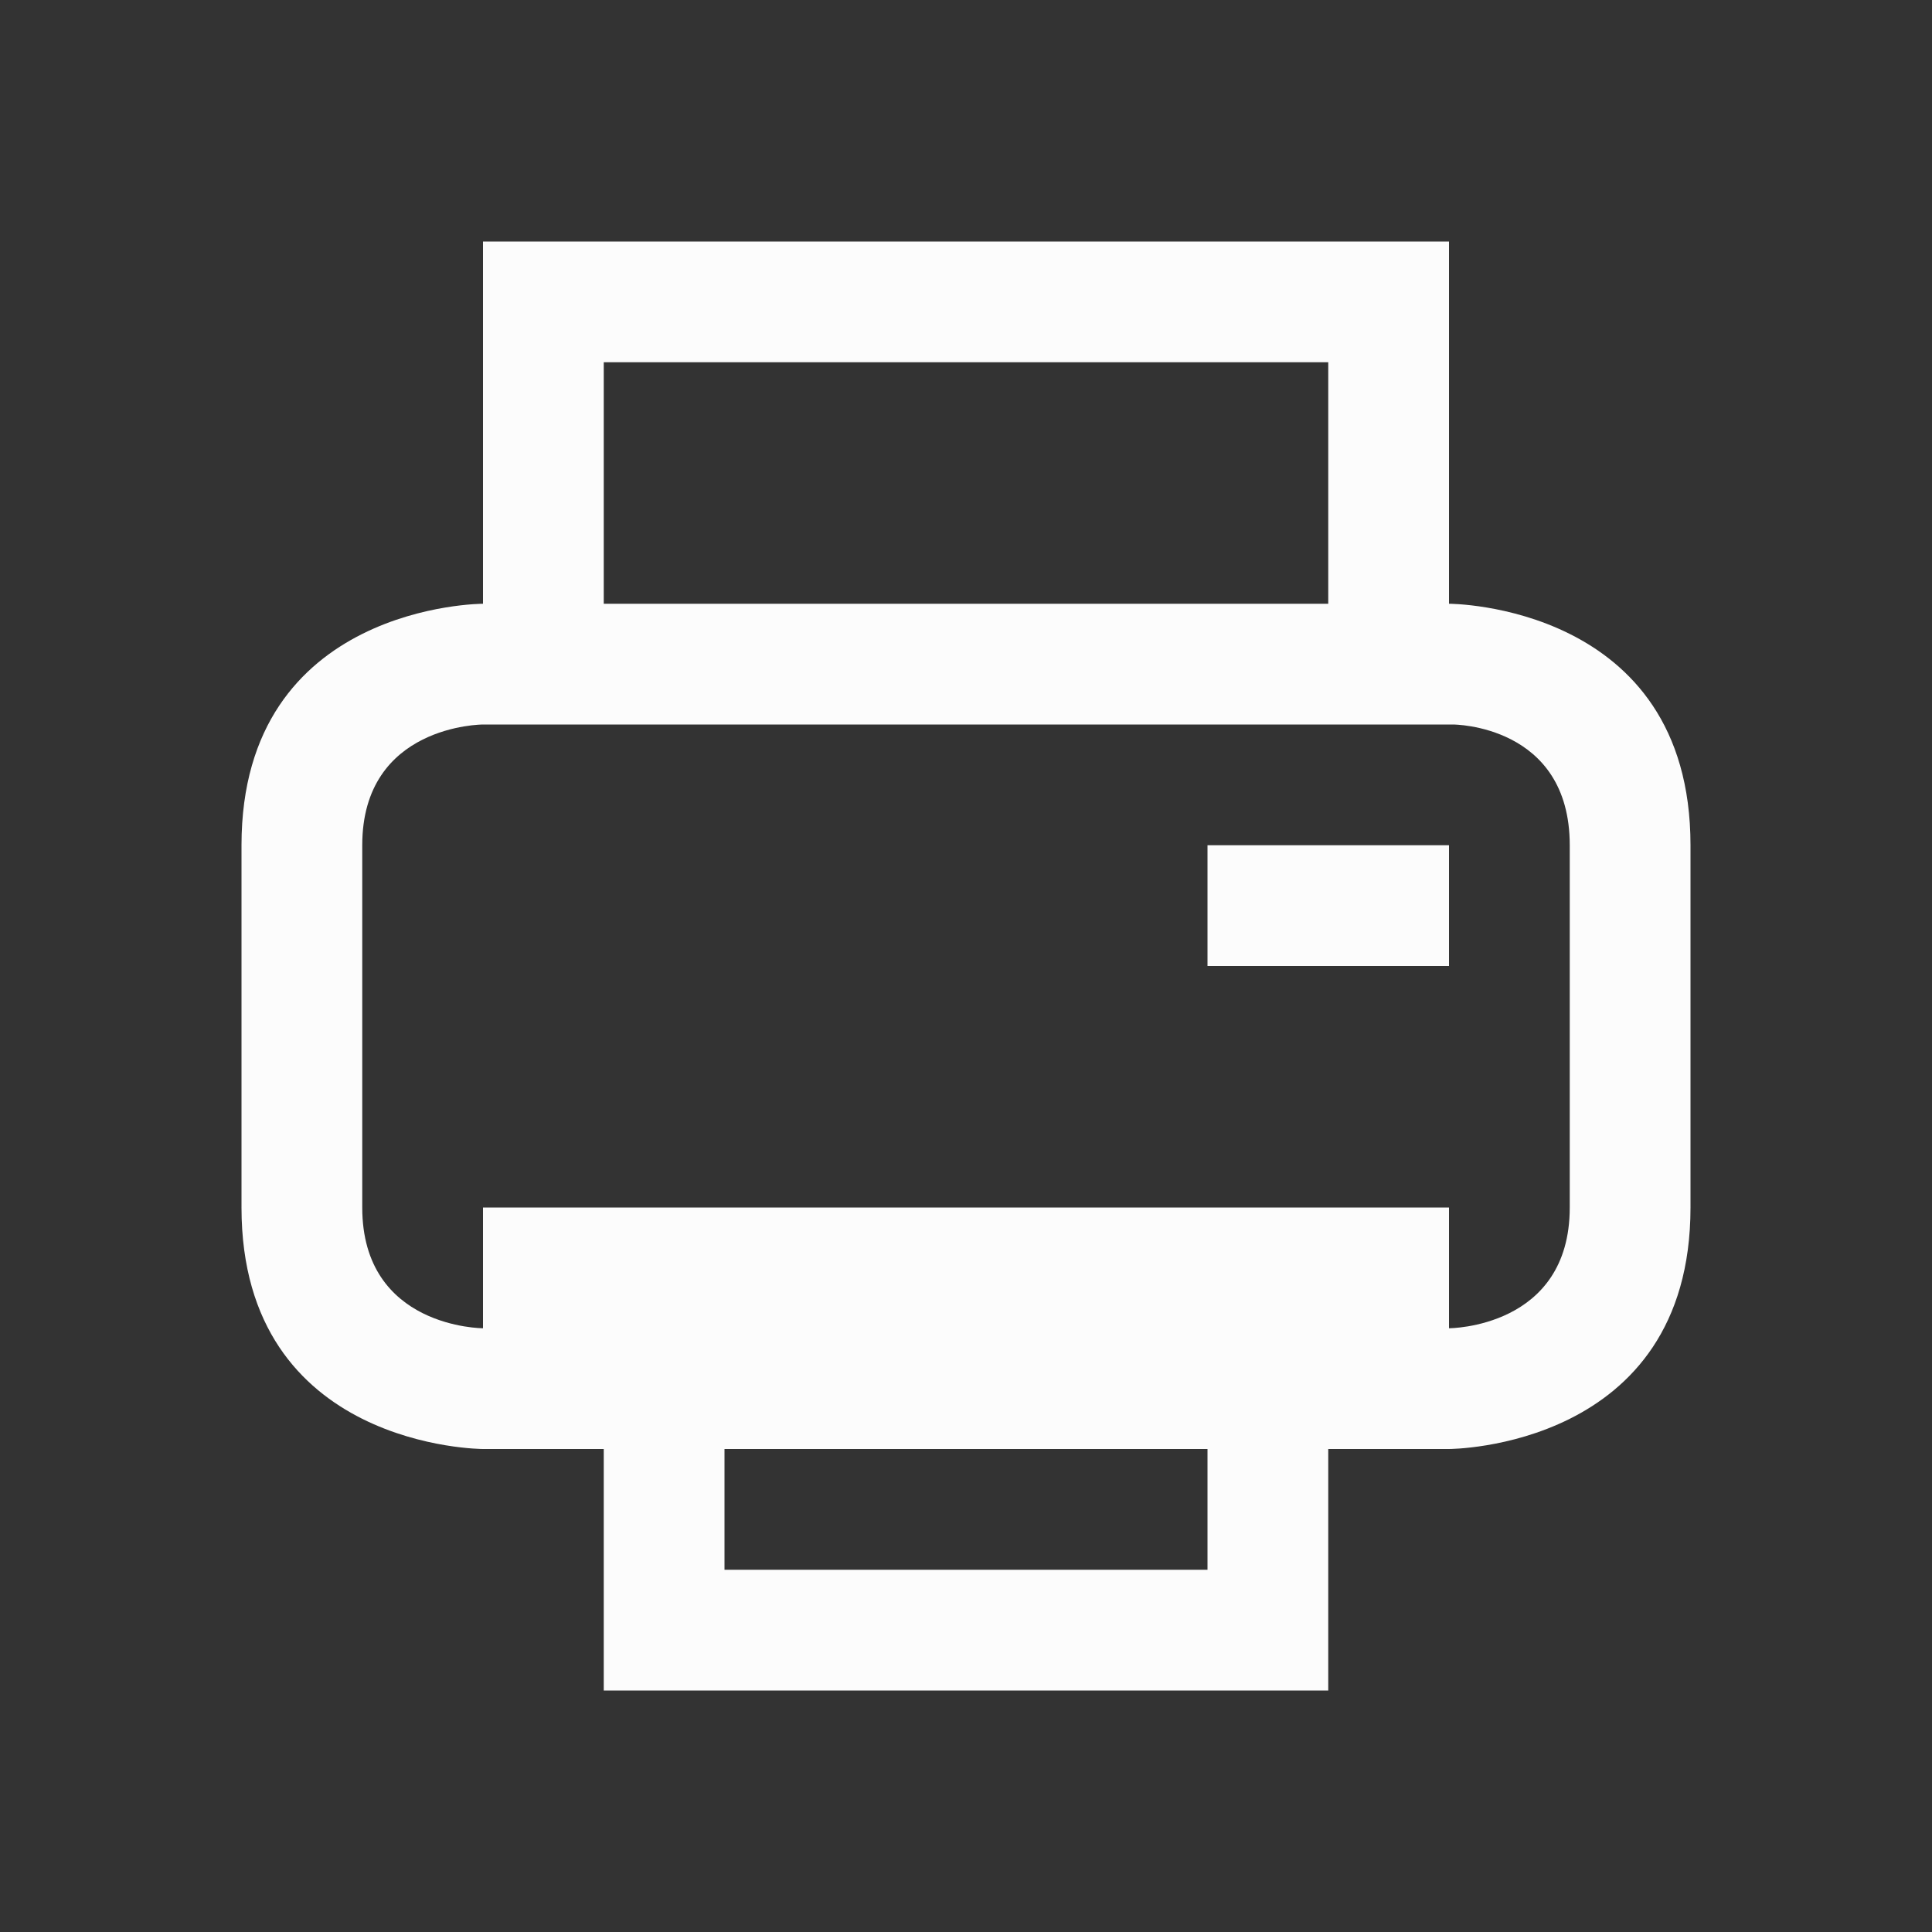 <svg xmlns="http://www.w3.org/2000/svg" viewBox="0 0 16 16">
  <rect x="0" y="0" width="16" height="16" fill="#333333" stroke="none"/>
  <defs id="defs3051">
    <style type="text/css" id="current-color-scheme">.ColorScheme-Text {color:#fcfcfc;}</style>
  </defs>
 <path style="fill:currentColor;fill-opacity:1;stroke:none" 
     d="m 4,2 v 1 2 c 0,0 -2,0 -2,2 0,2 0,1 0,3 0,2 2,2 2,2 h 1 v 1 1 h 5 1 v -1 -1 h 1 c 0,0 2,0 2,-2 C 14,8 14,9 14,7 14,5 12,5 12,5 V 3 2 Z m 1,1 h 6 V 5 H 5 Z M 3,7 C 3,6 4,6 4,6 h 8.034 C 12.034,6 13,6 13,7 c 0,1 0,2 0,3 0,1 -1,1 -1,1 V 10 H 4 v 1 C 4,11 3,11 3,10 3,9 3,8 3,7 Z m 7,0 v 1 h 2 V 7 Z m -4,5 h 4 v 1 H 6 Z"
     class="ColorScheme-Text"
     />
</svg>
